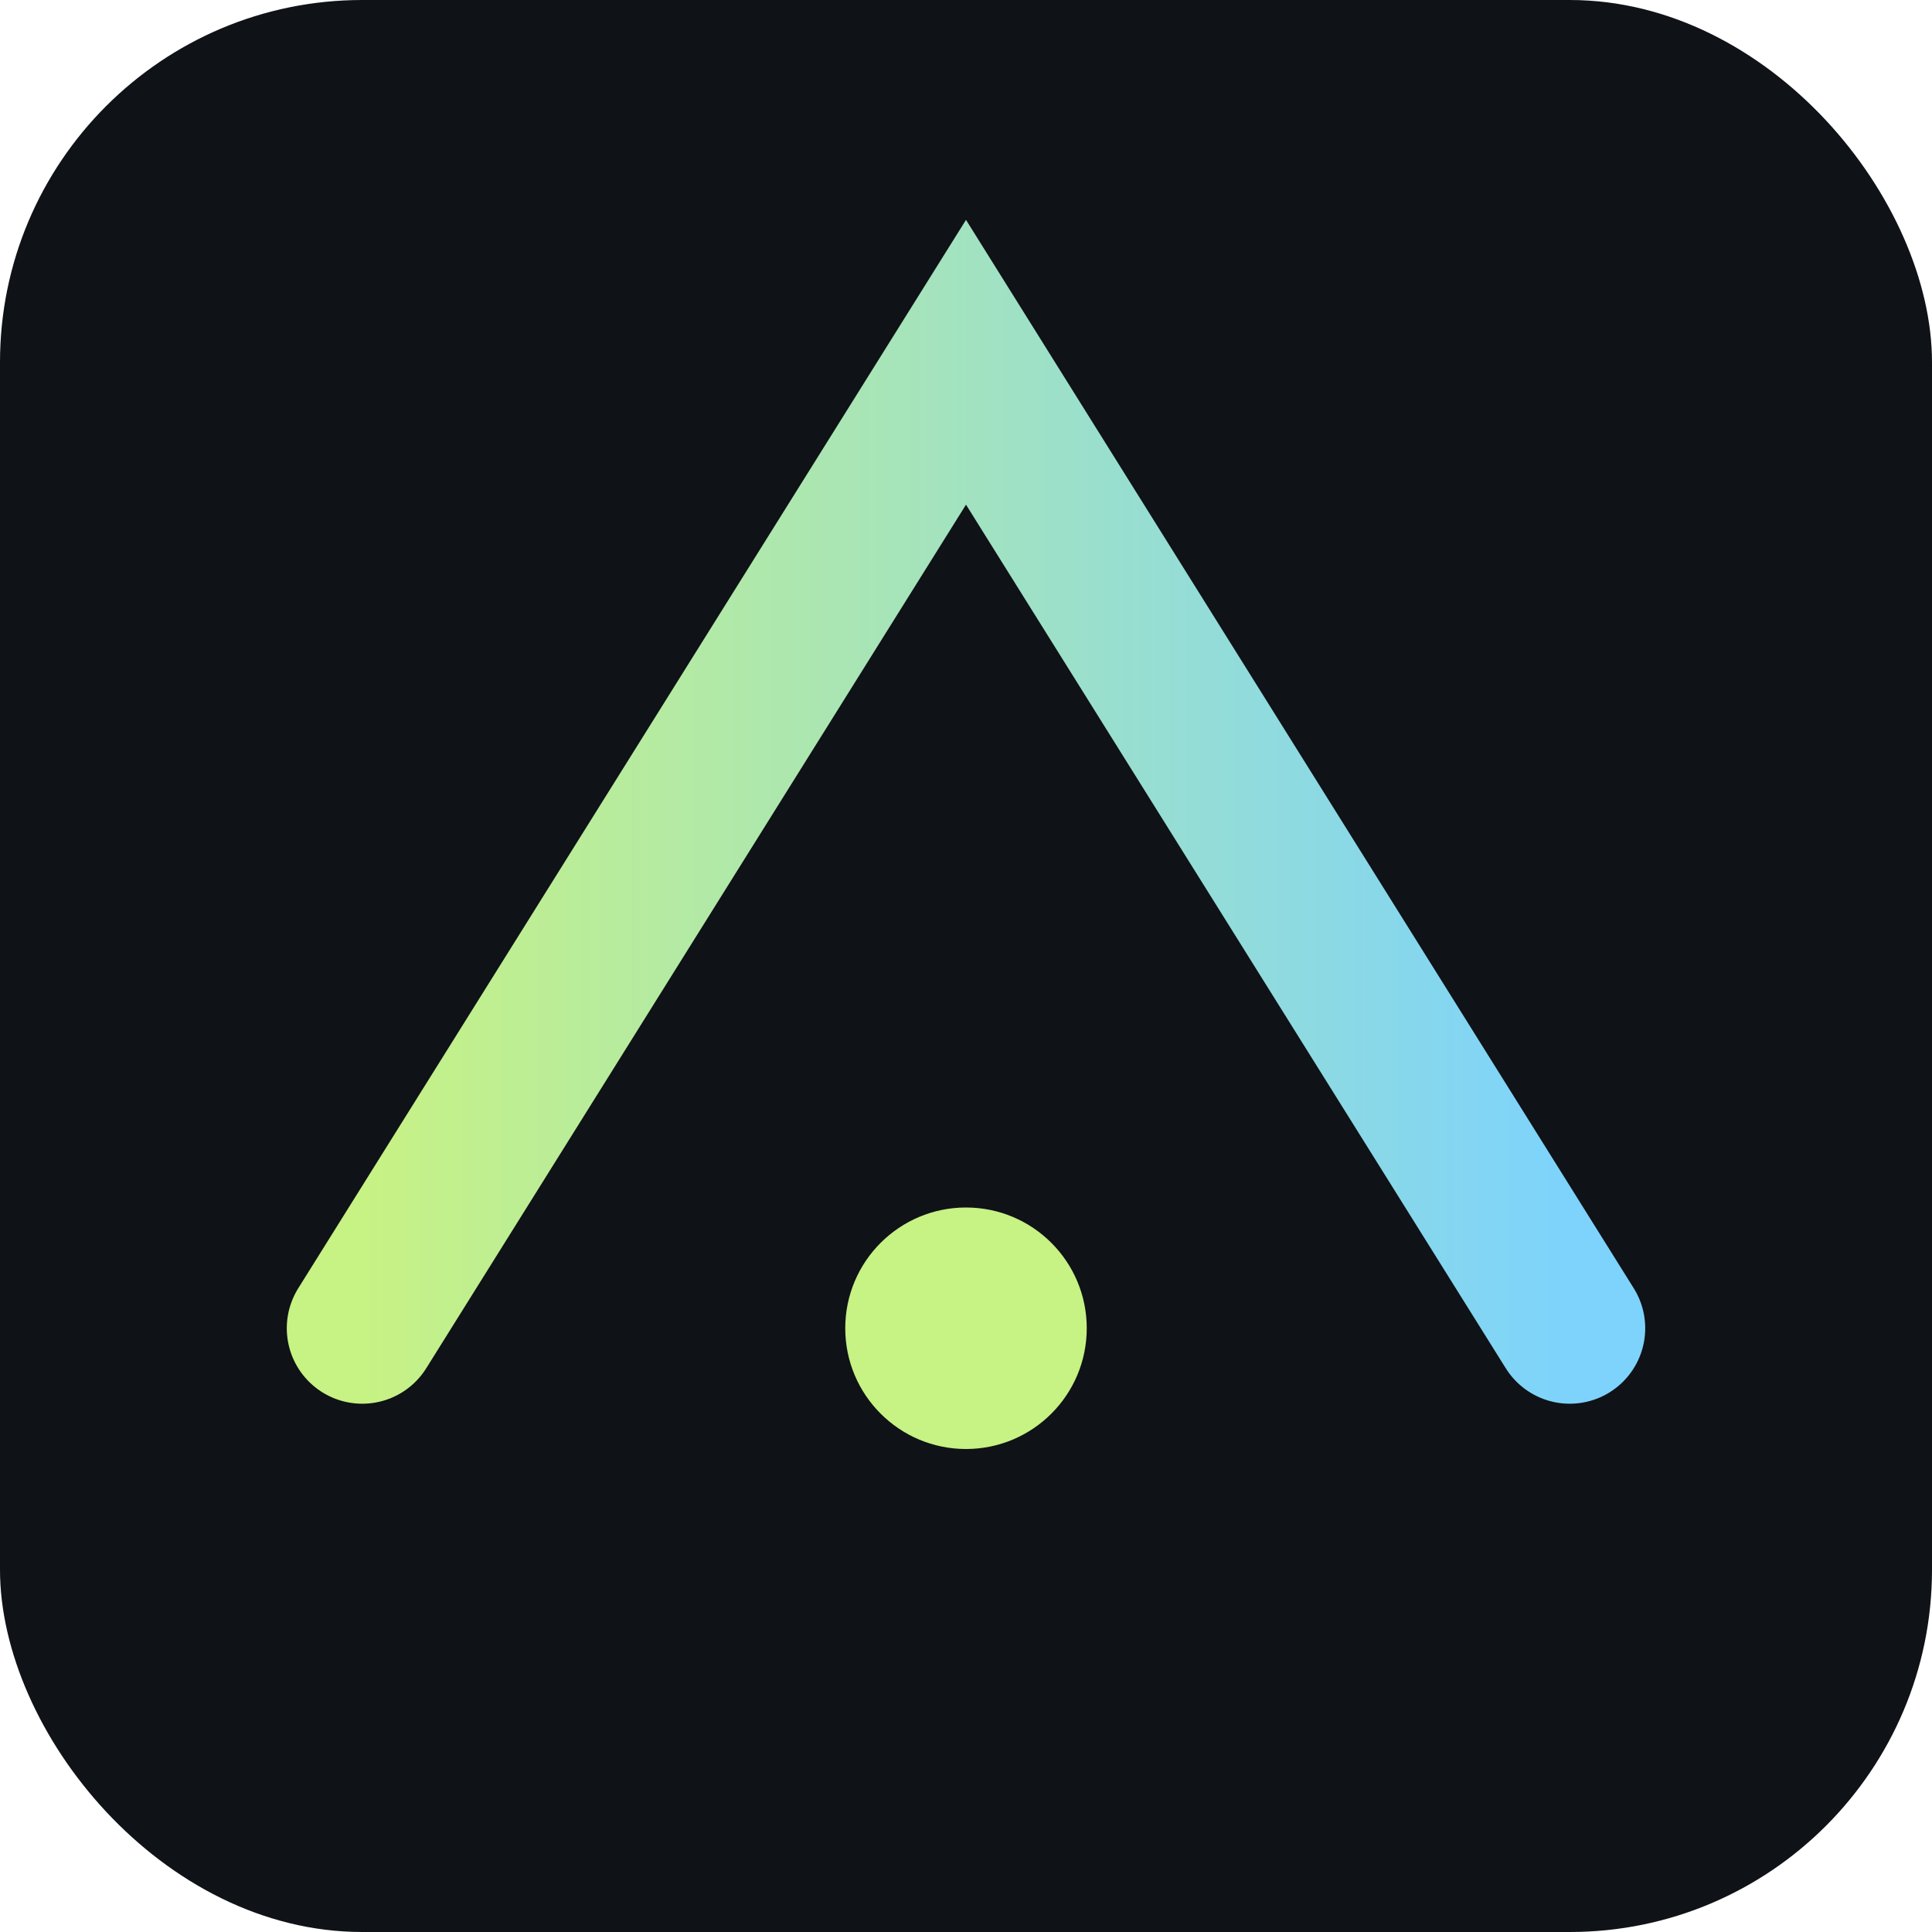 <svg xmlns="http://www.w3.org/2000/svg" viewBox="0 0 64 64">
  <defs>
    <linearGradient id="g" x1="0" x2="1">
      <stop offset="0" stop-color="#c7f284"/>
      <stop offset="1" stop-color="#7dd3fc"/>
    </linearGradient>
  </defs>
  <rect width="64" height="64" rx="12" fill="#0f1217"/>
  <path d="M12 44 L32 12 L52 44" fill="none" stroke="url(#g)" stroke-width="5" stroke-linecap="round"/>
  <circle cx="32" cy="44" r="4" fill="#c7f284"/>
</svg>